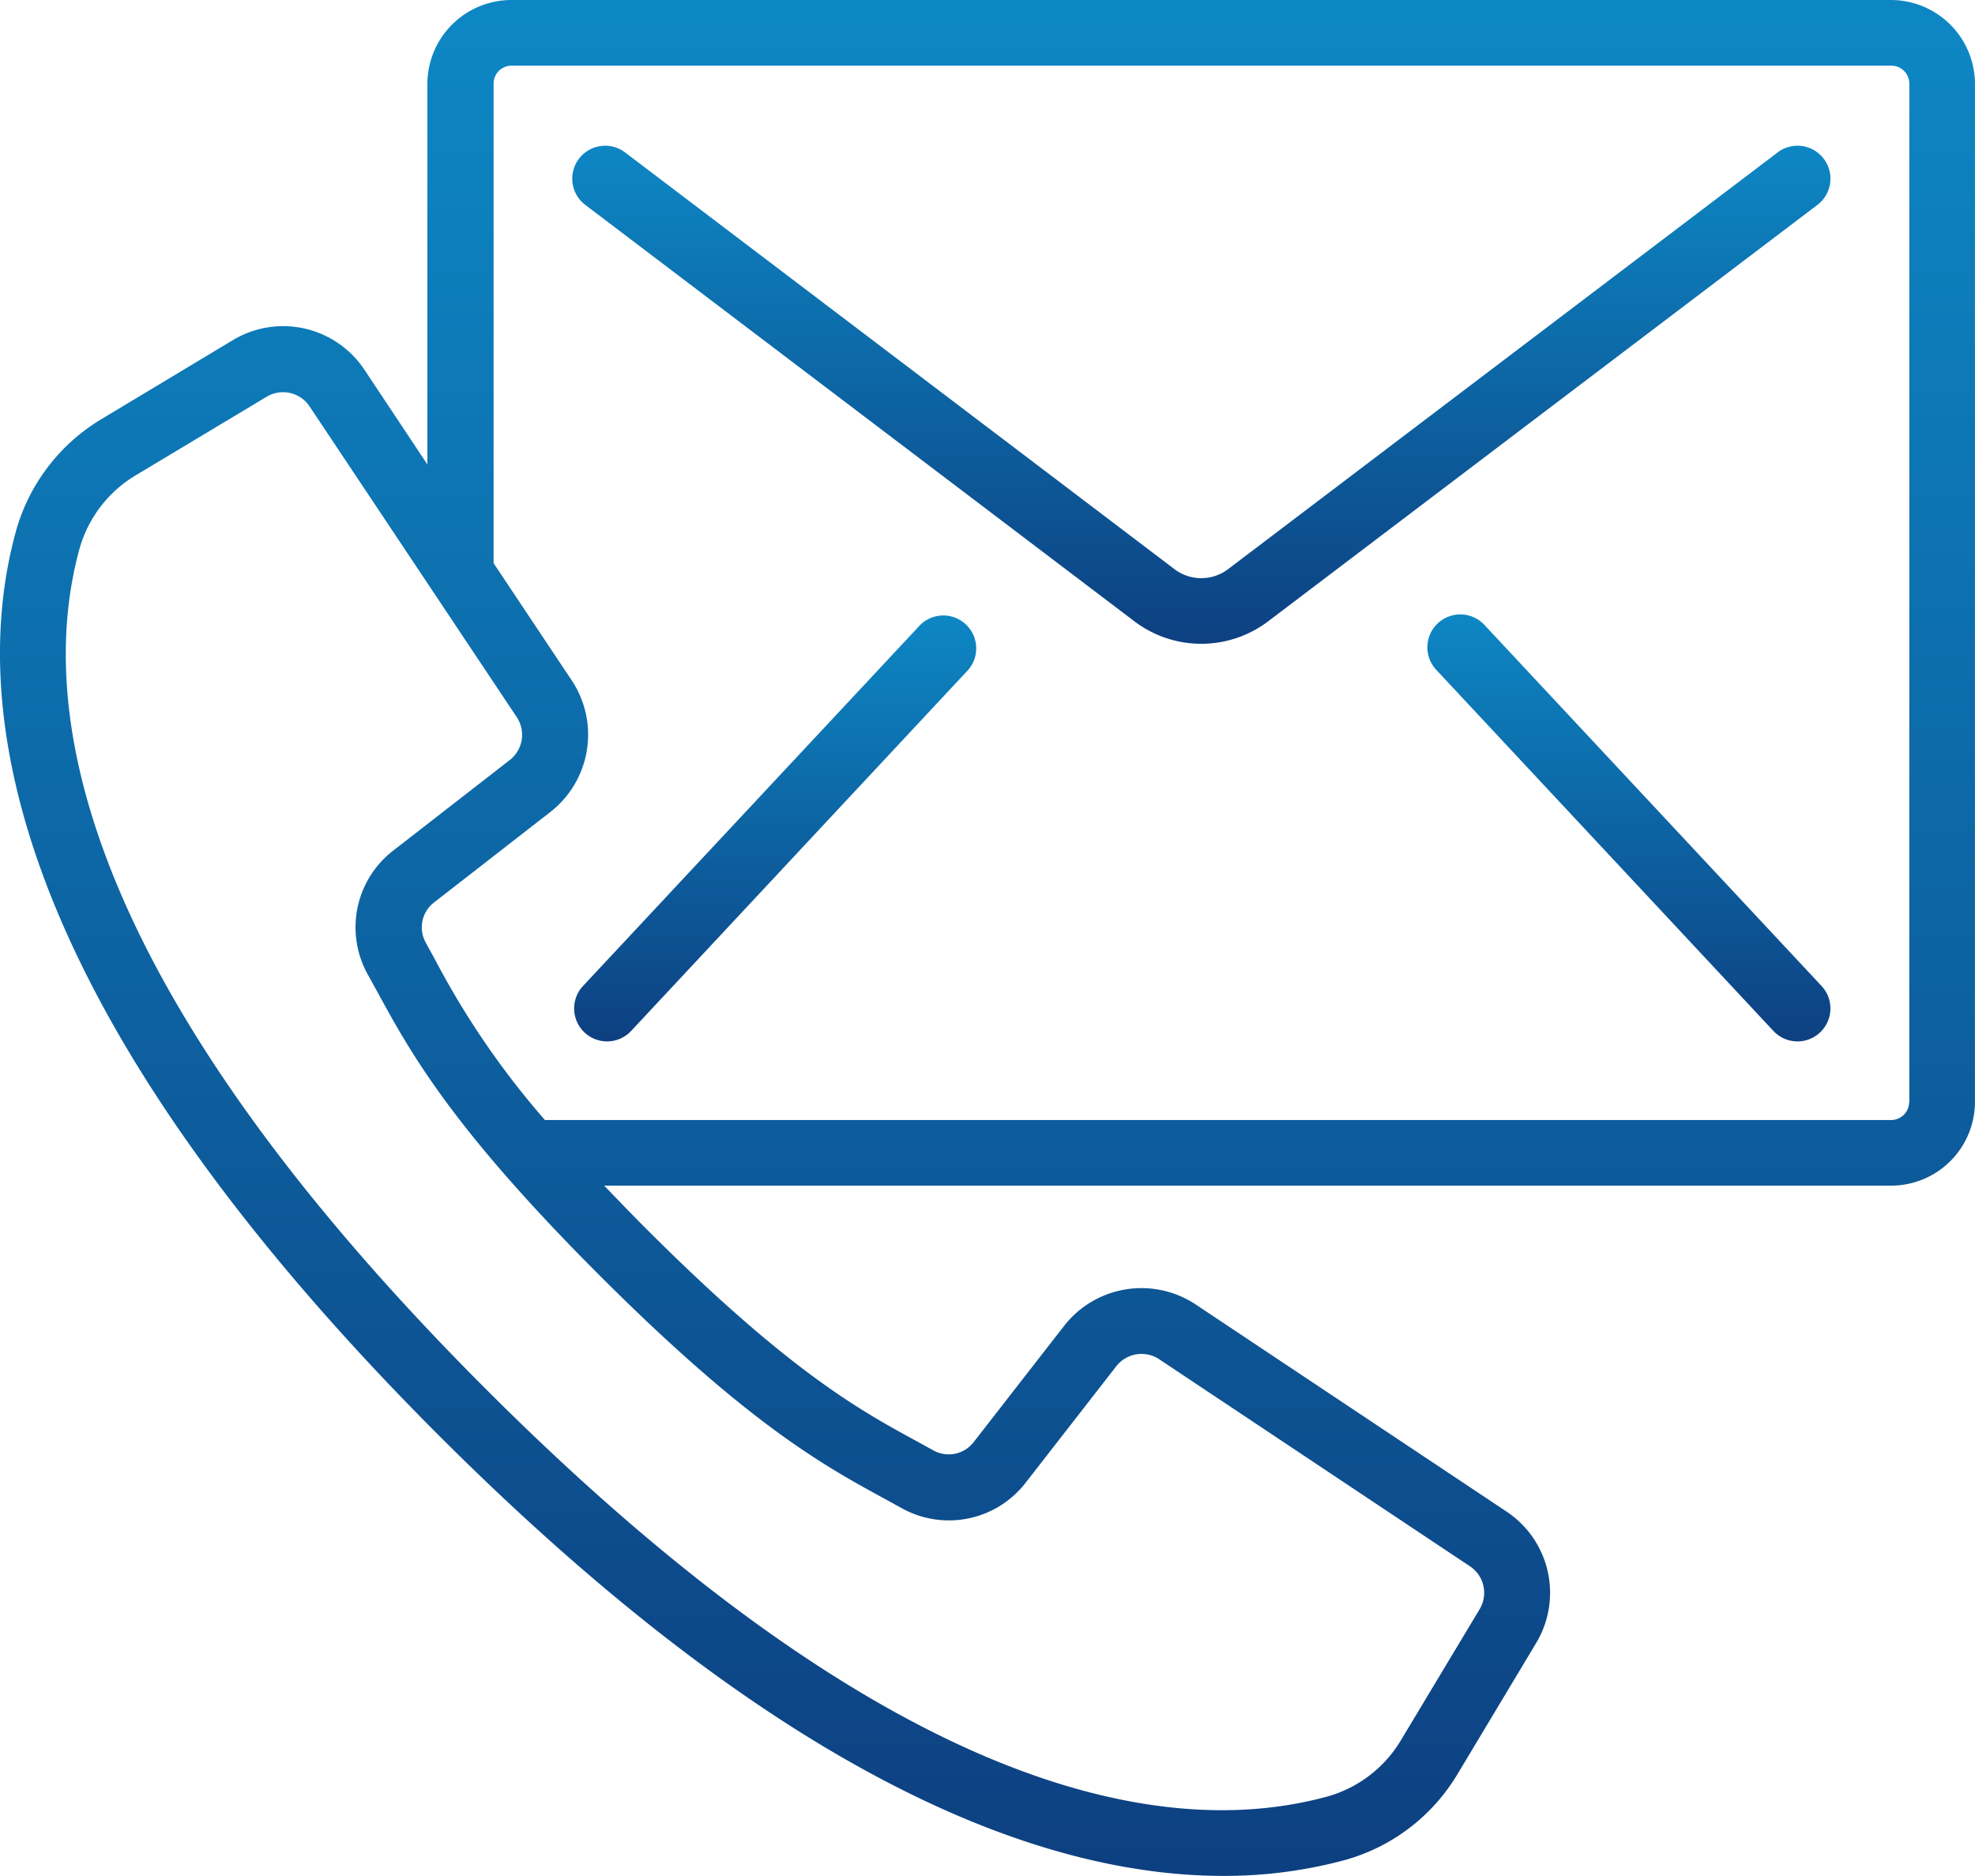 <svg xmlns="http://www.w3.org/2000/svg" xmlns:xlink="http://www.w3.org/1999/xlink" viewBox="0 0 54 51.297">
  <defs>
    <style>
      .cls-1 {
        fill: url(#linear-gradient);
      }
    </style>
    <linearGradient id="linear-gradient" x1="0.5" x2="0.5" y2="1" gradientUnits="objectBoundingBox">
      <stop offset="0" stop-color="#0d87c4"/>
      <stop offset="1" stop-color="#0d4081"/>
    </linearGradient>
  </defs>
  <g id="contact" transform="translate(-0.001 -12.813)">
    <g id="Group_160" data-name="Group 160" transform="translate(0.001 12.813)">
      <g id="Group_159" data-name="Group 159" transform="translate(0 0)">
        <path id="Path_122" data-name="Path 122" class="cls-1" d="M51.705,12.813H13.986a2.3,2.3,0,0,0-2.3,2.3v10.4L9.966,22.925a2.667,2.667,0,0,0-3.6-.81L2.816,24.249A5.207,5.207,0,0,0,.438,27.334C-.857,32.047.1,40.168,12.024,52.09c9.479,9.469,16.547,12.02,21.418,12.02a12.577,12.577,0,0,0,3.34-.436A5.216,5.216,0,0,0,39.868,61.3L42,57.746a2.667,2.667,0,0,0-.81-3.6l-8.5-5.664a2.682,2.682,0,0,0-3.59.582l-2.474,3.18a.861.861,0,0,1-1.1.233l-.471-.259c-1.549-.844-3.478-1.9-7.372-5.79-.421-.421-.8-.816-1.161-1.193H51.705A2.294,2.294,0,0,0,54,42.954V15.109A2.3,2.3,0,0,0,51.705,12.813ZM24.193,53.8l.457.251a2.652,2.652,0,0,0,3.4-.7l2.474-3.18a.875.875,0,0,1,1.17-.19l8.5,5.664a.87.87,0,0,1,.264,1.17L38.323,60.37a3.421,3.421,0,0,1-2.017,1.566c-4.255,1.17-11.7.18-23.006-11.124S1.01,32.062,2.177,27.81a3.421,3.421,0,0,1,1.565-2.017l3.552-2.132a.87.87,0,0,1,1.17.264l5.667,8.5a.874.874,0,0,1-.19,1.17L10.76,36.067a2.651,2.651,0,0,0-.7,3.4l.252.457c.9,1.651,2.019,3.705,6.1,7.783S22.543,52.9,24.193,53.8ZM52.2,42.954a.491.491,0,0,1-.5.486H14.9a22.7,22.7,0,0,1-3-4.379l-.259-.473a.859.859,0,0,1,.232-1.1l3.181-2.475a2.681,2.681,0,0,0,.582-3.59l-2.139-3.21V15.109a.49.49,0,0,1,.5-.5H51.705a.49.49,0,0,1,.5.5V42.954Z" transform="translate(-0.001 -12.813)"/>
        <path id="Path_123" data-name="Path 123" class="cls-1" d="M181.271,50.771l-15.045,11.41a1.214,1.214,0,0,1-1.428,0l-15.04-11.41a.9.9,0,1,0-1.088,1.435l15.042,11.409a3.03,3.03,0,0,0,3.6,0l15.046-11.409a.9.9,0,0,0-1.088-1.435Z" transform="translate(-132.667 -46.603)"/>
        <path id="Path_124" data-name="Path 124" class="cls-1" d="M158.273,172.662l-9.222,9.875a.9.9,0,1,0,1.317,1.228l9.222-9.88a.9.9,0,0,0-1.317-1.224Z" transform="translate(-133.111 -155.574)"/>
        <path id="Path_125" data-name="Path 125" class="cls-1" d="M371.51,172.365a.9.9,0,1,0-1.317,1.228l9.219,9.875a.9.9,0,0,0,1.317-1.228Z" transform="translate(-330.924 -155.277)"/>
      </g>
    </g>
  </g>
</svg>
